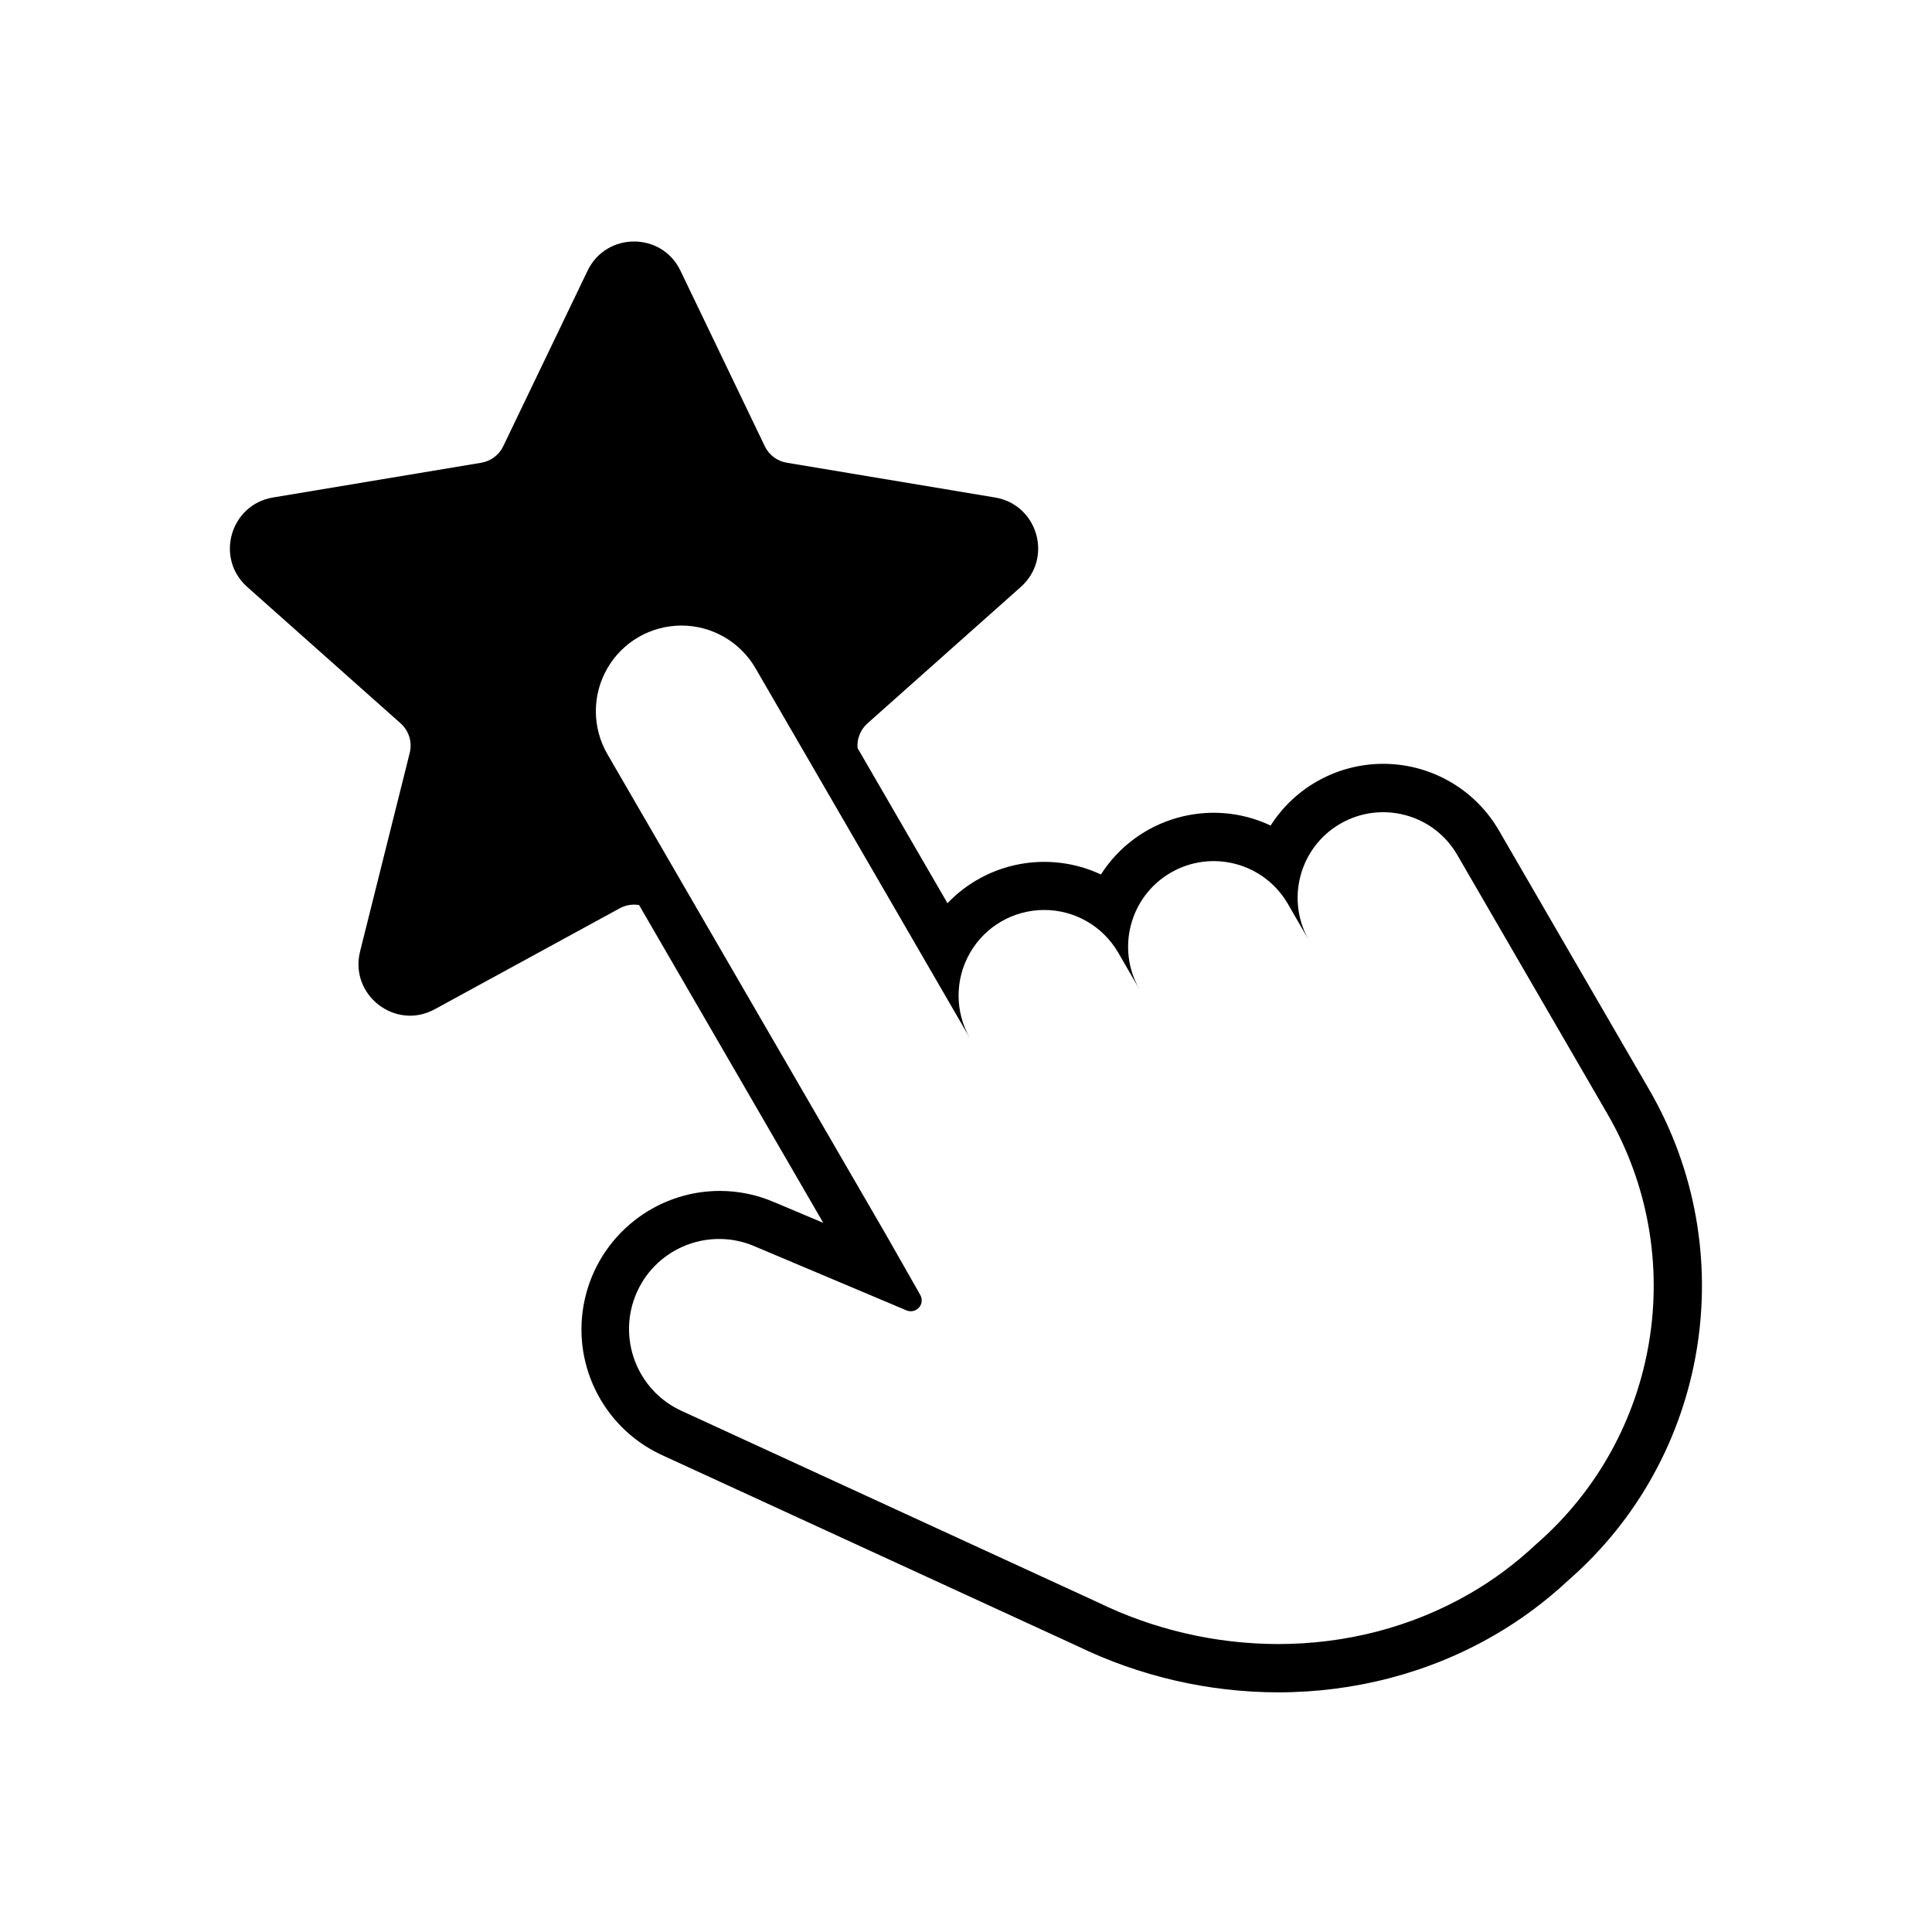 <svg width="24" height="24" viewBox="0 0 24 24" fill="currentColor" xmlns="http://www.w3.org/2000/svg">
<path fill-rule="evenodd" clip-rule="evenodd" d="M20.488 13.538L18.621 10.318C18.331 9.816 17.8 9.502 17.22 9.489C16.641 9.476 16.096 9.766 15.784 10.255C15.028 9.899 14.126 10.16 13.676 10.863C13.03 10.561 12.263 10.704 11.77 11.22L10.653 9.293C10.643 9.177 10.689 9.064 10.775 8.987L12.681 7.291C13.083 6.933 12.892 6.269 12.361 6.18L9.773 5.748C9.654 5.728 9.553 5.652 9.501 5.544L8.453 3.363C8.221 2.879 7.532 2.879 7.299 3.363L6.251 5.544C6.199 5.652 6.098 5.728 5.98 5.748L3.391 6.18C2.861 6.269 2.669 6.933 3.071 7.291L4.977 8.986C5.08 9.078 5.123 9.219 5.09 9.352L4.473 11.819C4.338 12.361 4.912 12.805 5.401 12.537L7.699 11.283C7.773 11.243 7.857 11.229 7.939 11.243L10.227 15.191L9.628 14.938L9.62 14.935C9.406 14.842 9.175 14.794 8.941 14.794C8.139 14.795 7.444 15.351 7.266 16.133C7.088 16.915 7.475 17.717 8.199 18.064C8.206 18.067 8.213 18.071 8.22 18.074L13.377 20.445C14.157 20.824 15.012 21.022 15.878 21.023C16.833 21.023 17.76 20.778 18.56 20.315C18.892 20.123 19.201 19.894 19.481 19.632C21.229 18.109 21.653 15.548 20.488 13.538ZM19.079 19.186C18.83 19.42 18.555 19.625 18.259 19.796C17.526 20.22 16.702 20.423 15.878 20.423C15.101 20.422 14.333 20.244 13.634 19.903L8.47 17.528C7.908 17.273 7.659 16.61 7.914 16.047C8.169 15.485 8.832 15.236 9.395 15.491L11.268 16.281C11.321 16.3 11.381 16.284 11.418 16.241C11.455 16.197 11.46 16.135 11.432 16.086L11.008 15.341L8.934 11.764L7.545 9.368C7.355 9.039 7.354 8.634 7.543 8.305C7.732 7.975 8.083 7.772 8.463 7.771C8.843 7.77 9.194 7.972 9.385 8.301L11.169 11.378L12.051 12.901C11.861 12.572 11.86 12.167 12.049 11.838C12.238 11.508 12.589 11.305 12.969 11.304C13.349 11.303 13.7 11.505 13.891 11.834L14.157 12.294C13.863 11.786 14.036 11.135 14.543 10.841C15.051 10.546 15.702 10.719 15.997 11.226L16.263 11.686C15.969 11.178 16.141 10.528 16.649 10.233C17.157 9.939 17.808 10.111 18.102 10.619L19.969 13.839C20.992 15.605 20.619 17.848 19.079 19.186Z" fill="currentColor"/>
</svg>
